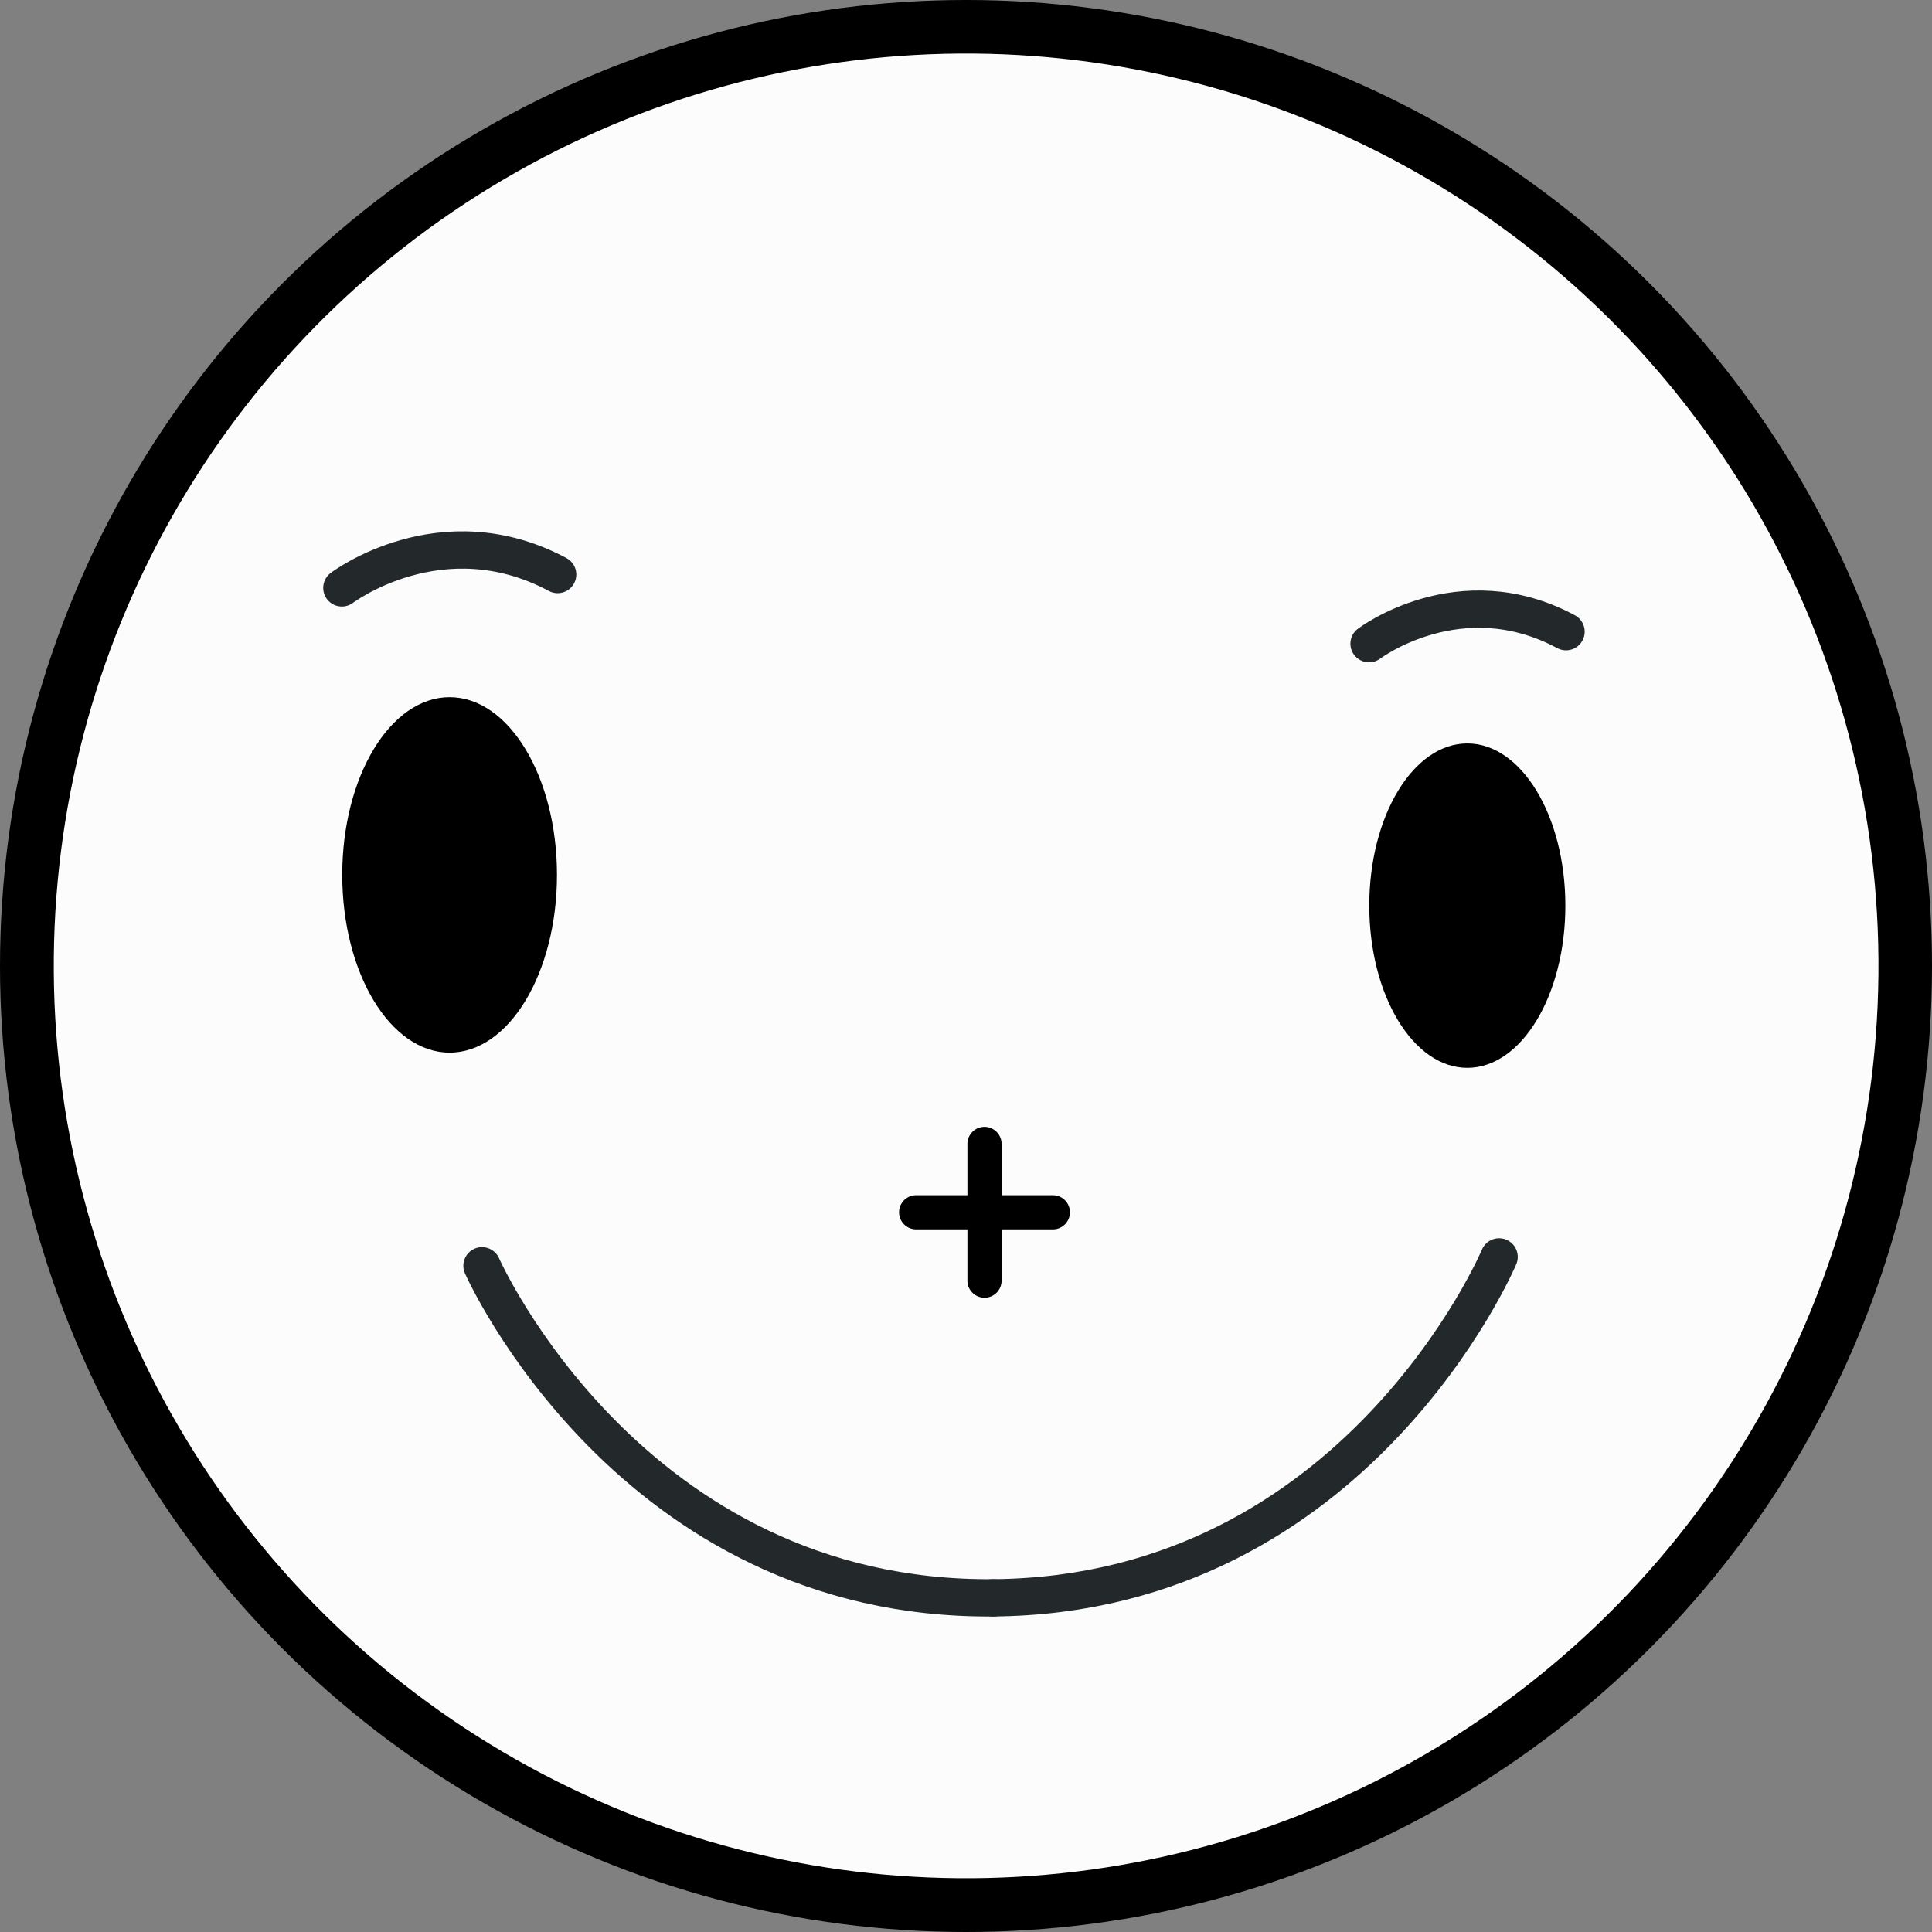 <svg xmlns="http://www.w3.org/2000/svg" viewBox="0 0 258.94 258.94"><rect x="0" y="0" width="258.94" height="258.94" fill="#808080" stroke="none"/><defs><style>.cls-1{fill:#fcfcfc;stroke:#000;stroke-miterlimit:10;}.cls-1,.cls-2{stroke-width:5px;}.cls-2{fill:none;stroke:#23292a;stroke-linecap:round;stroke-linejoin:round;}</style></defs><title>Plusser_logo_v2</title><g id="Layer_2" data-name="Layer 2"><g id="Layer_1-2" data-name="Layer 1"><circle cx="129.47" cy="129.47" r="129.47"/><circle class="cls-1" cx="129.47" cy="129.47" r="124.78" transform="translate(-0.93 0.94) rotate(-0.42)"/><path class="cls-2" d="M64.6,169.65s19.87,44.93,68.55,44.5"/><path class="cls-2" d="M200.92,168.46s-19.08,45.26-67.77,45.69"/><path d="M141.11,160.19h-6.87v-6.87a2.29,2.29,0,1,0-4.58,0v6.87h-6.87a2.29,2.29,0,0,0,0,4.58h6.87v6.87a2.29,2.29,0,0,0,4.58,0v-6.87h6.87a2.29,2.29,0,1,0,0-4.58Z"/><ellipse cx="60.26" cy="117.26" rx="14.39" ry="23.82"/><path class="cls-2" d="M45.82,78.79S59.16,68.67,74.74,77"/><ellipse cx="196.66" cy="121.38" rx="13.14" ry="21.74"/><path class="cls-2" d="M183.49,86.27s12.17-9.24,26.4-1.61"/></g></g></svg>
